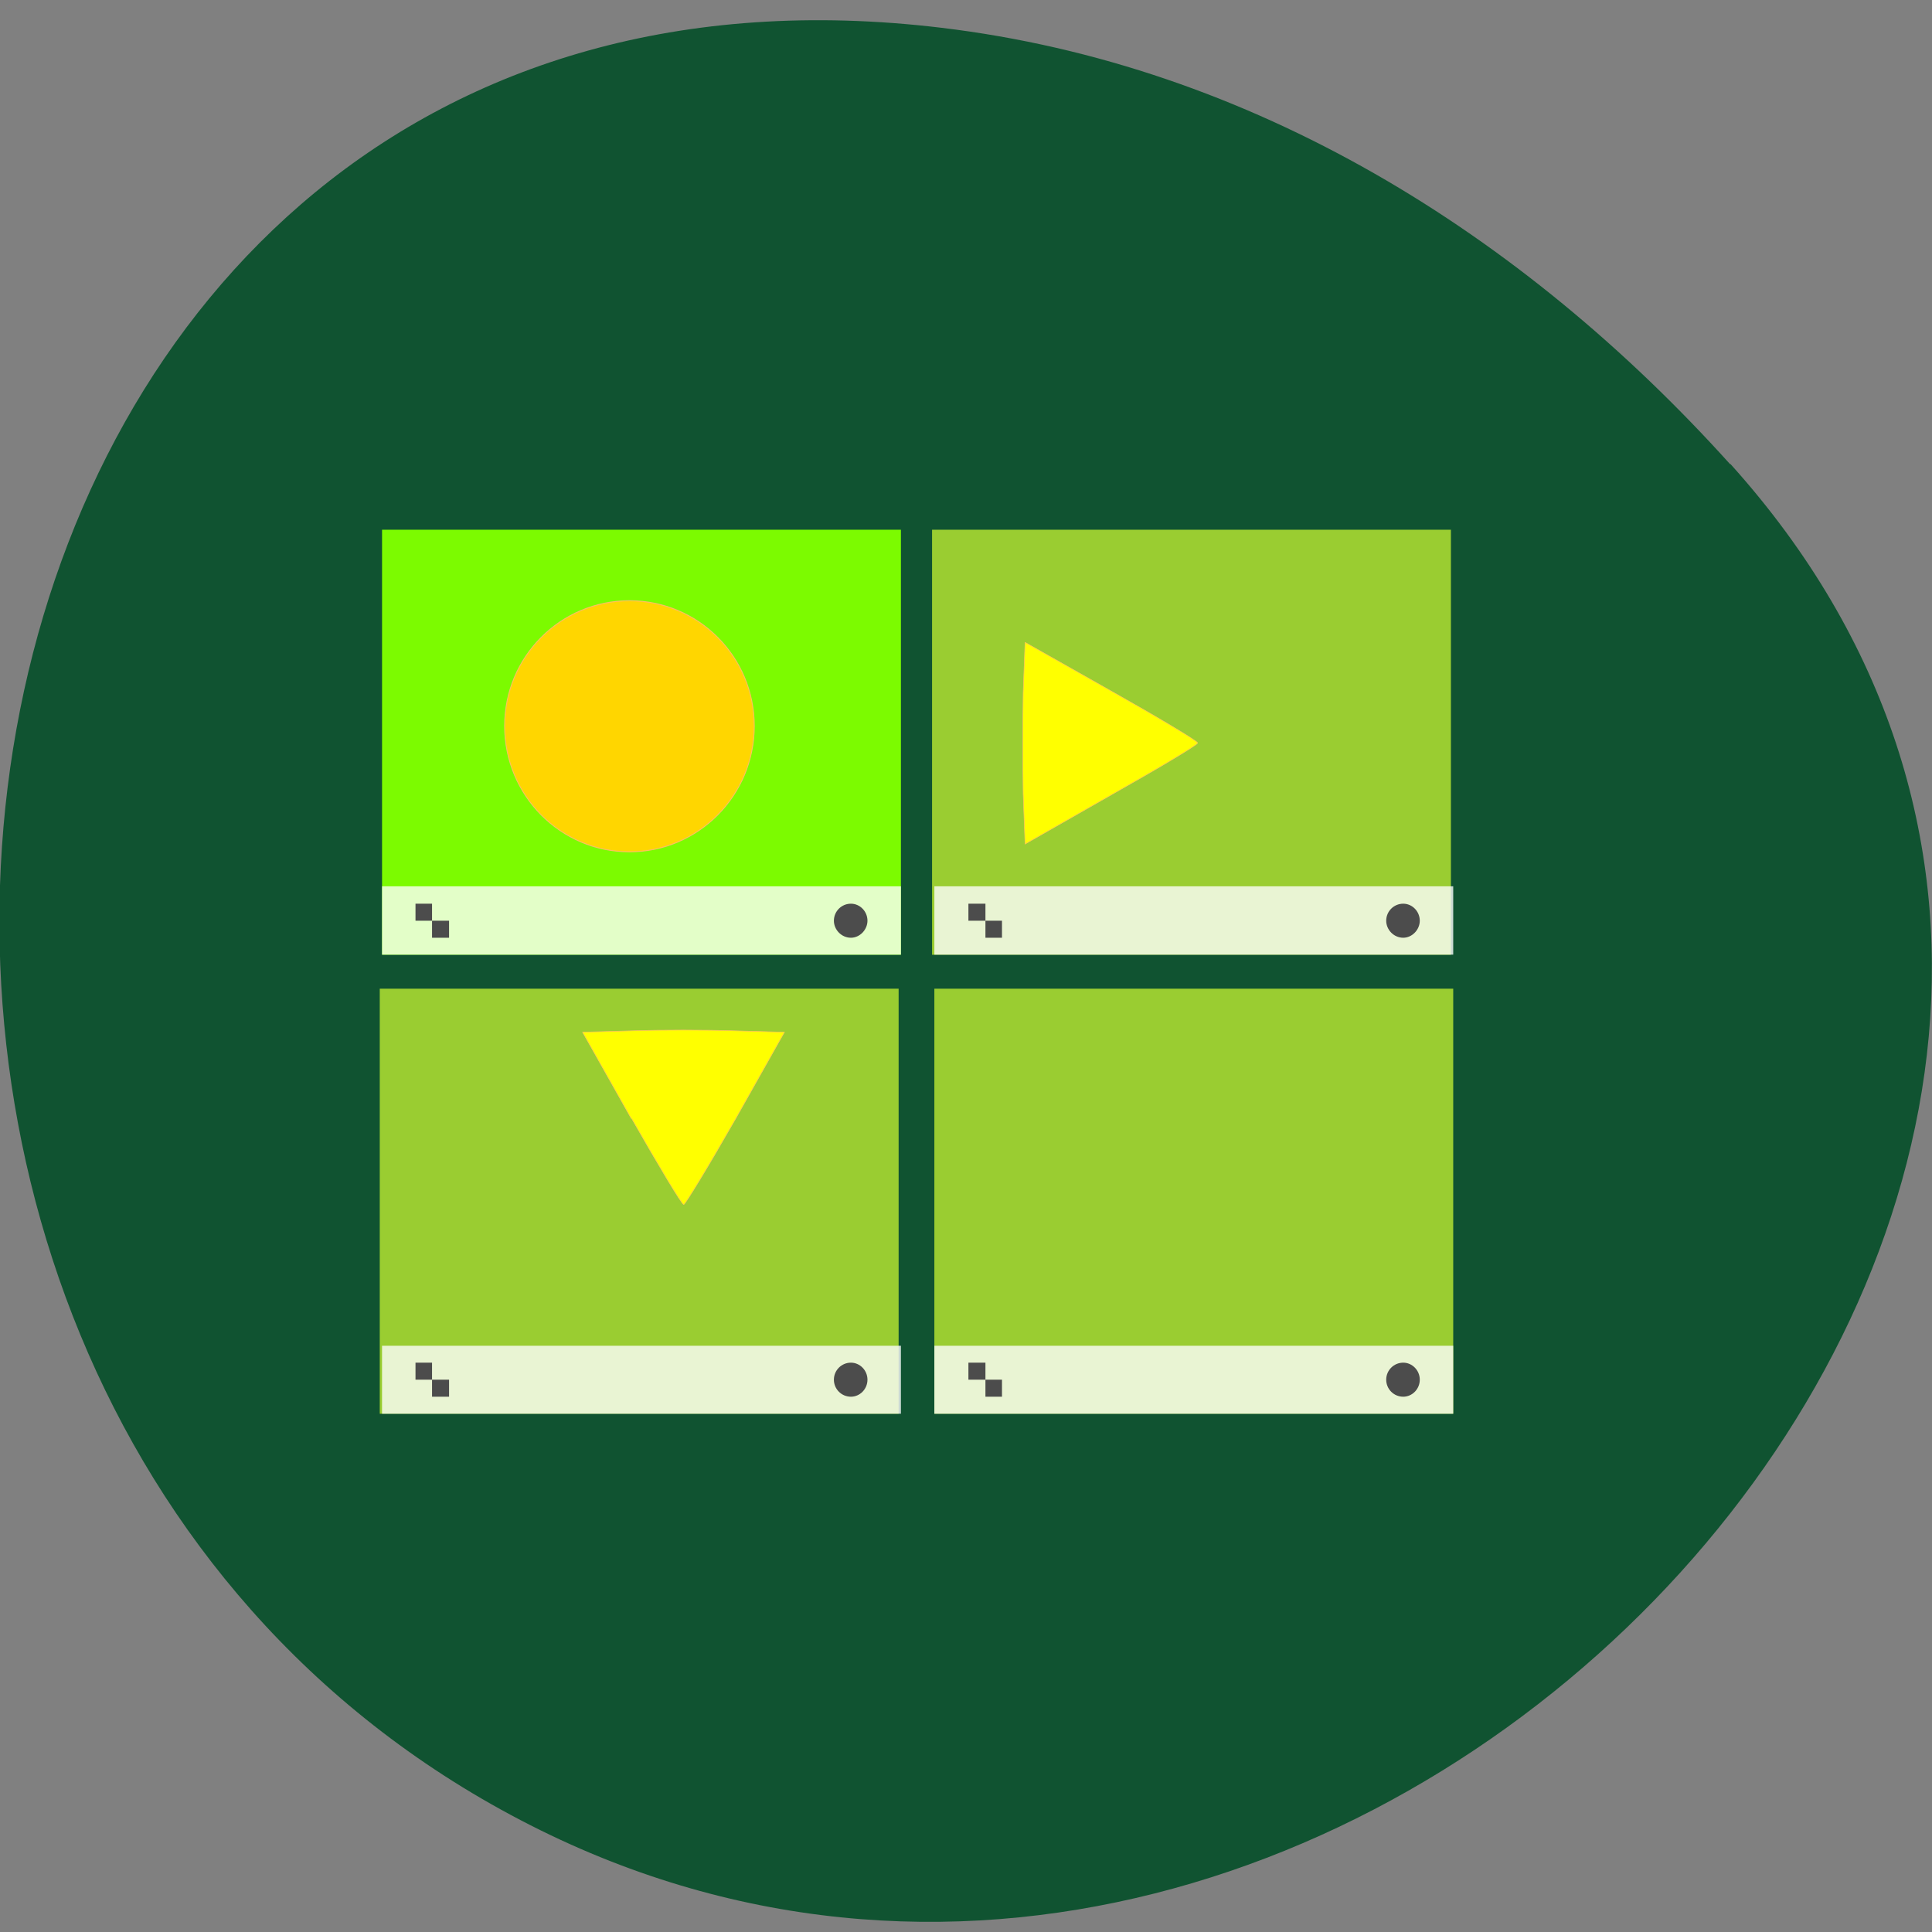 <svg xmlns="http://www.w3.org/2000/svg" viewBox="0 0 16 16"><rect x="0" y="0" width="16" height="16" fill="#808080" stroke="none"/><path d="m 14.332 3.844 c 5.277 5.859 -3.047 14.875 -10.02 11.23 c -7.05 -3.684 -5.168 -15.883 3.484 -14.844 c 2.574 0.309 4.809 1.703 6.531 3.613" fill="#105331"/><path d="m 3.164 4.387 v 3.52 h 4.297 v -3.52 h -4.297" fill="#7cfb00"/><g fill="#9acd31"><path d="m 7.719 4.387 h 4.297 v 3.52 h -4.297"/><path d="m 3.145 8.188 h 4.297 v 3.52 h -4.297"/><path d="m 7.738 8.188 h 4.297 v 3.52 h -4.297"/></g><path d="m 3.164 7.34 v 0.566 h 4.297 v -0.566" fill="#fff" fill-opacity="0.784"/><g fill="#4c4c4c"><path d="m 3.441 7.484 v 0.141 h 0.137 v -0.141 m 0 0.141 v 0.141 h 0.141 v -0.141"/><path d="m 7.184 7.625 c 0 0.074 -0.063 0.141 -0.137 0.141 c -0.078 0 -0.141 -0.066 -0.141 -0.141 c 0 -0.078 0.063 -0.141 0.141 -0.141 c 0.074 0 0.137 0.063 0.137 0.141"/></g><path d="m 7.738 7.34 v 0.566 h 4.297 v -0.566" fill="#fff" fill-opacity="0.784"/><g fill="#4c4c4c"><path d="m 8.02 7.484 v 0.141 h 0.141 v -0.141 m 0 0.141 v 0.141 h 0.137 v -0.141"/><path d="m 11.758 7.625 c 0 0.074 -0.063 0.141 -0.137 0.141 c -0.078 0 -0.141 -0.066 -0.141 -0.141 c 0 -0.078 0.063 -0.141 0.141 -0.141 c 0.074 0 0.137 0.063 0.137 0.141"/></g><path d="m 3.164 11.145 v 0.563 h 4.297 v -0.563" fill="#fff" fill-opacity="0.784"/><g fill="#4c4c4c"><path d="m 3.441 11.285 v 0.141 h 0.137 v -0.141 m 0 0.141 v 0.141 h 0.141 v -0.141"/><path d="m 7.184 11.426 c 0 0.078 -0.063 0.141 -0.137 0.141 c -0.078 0 -0.141 -0.063 -0.141 -0.141 c 0 -0.078 0.063 -0.141 0.141 -0.141 c 0.074 0 0.137 0.063 0.137 0.141"/></g><path d="m 7.738 11.145 v 0.563 h 4.297 v -0.563" fill="#fff" fill-opacity="0.784"/><g fill="#4c4c4c"><path d="m 8.02 11.285 v 0.141 h 0.141 v -0.141 m 0 0.141 v 0.141 h 0.137 v -0.141"/><path d="m 11.758 11.426 c 0 0.078 -0.063 0.141 -0.137 0.141 c -0.078 0 -0.141 -0.063 -0.141 -0.141 c 0 -0.078 0.063 -0.141 0.141 -0.141 c 0.074 0 0.137 0.063 0.137 0.141"/></g><g stroke="#ffbf62"><path d="m 101.39 95.7 c 0 7.079 -6.334 12.858 -14.159 12.858 c -7.825 0 -14.159 -5.779 -14.159 -12.858 c 0 -7.079 6.334 -12.81 14.159 -12.81 c 7.825 0 14.159 5.731 14.159 12.81" transform="matrix(0.073 0 0 0.081 -1.155 -1.739)" fill="#ffd600" stroke-width="0.1"/><g fill="#ff0" stroke-width="0.032" transform="matrix(0.139 0 0 0.141 -110.11 -18.695)"><path d="m 829.77 198.29 l -2.902 -5.077 l 2.987 -0.083 c 1.662 -0.055 4.367 -0.055 6.03 0 l 3.01 0.083 l -2.902 5.077 c -1.606 2.774 -3.01 5.05 -3.099 5.05 c -0.113 0 -1.493 -2.275 -3.099 -5.05"/><path d="m 858.36 179.28 l -5.128 2.885 l -0.113 -2.969 c -0.028 -1.609 -0.028 -4.273 0 -5.91 l 0.113 -2.969 l 5.128 2.858 c 2.846 1.581 5.156 2.941 5.156 3.052 c 0 0.111 -2.31 1.47 -5.156 3.052"/></g></g></svg>